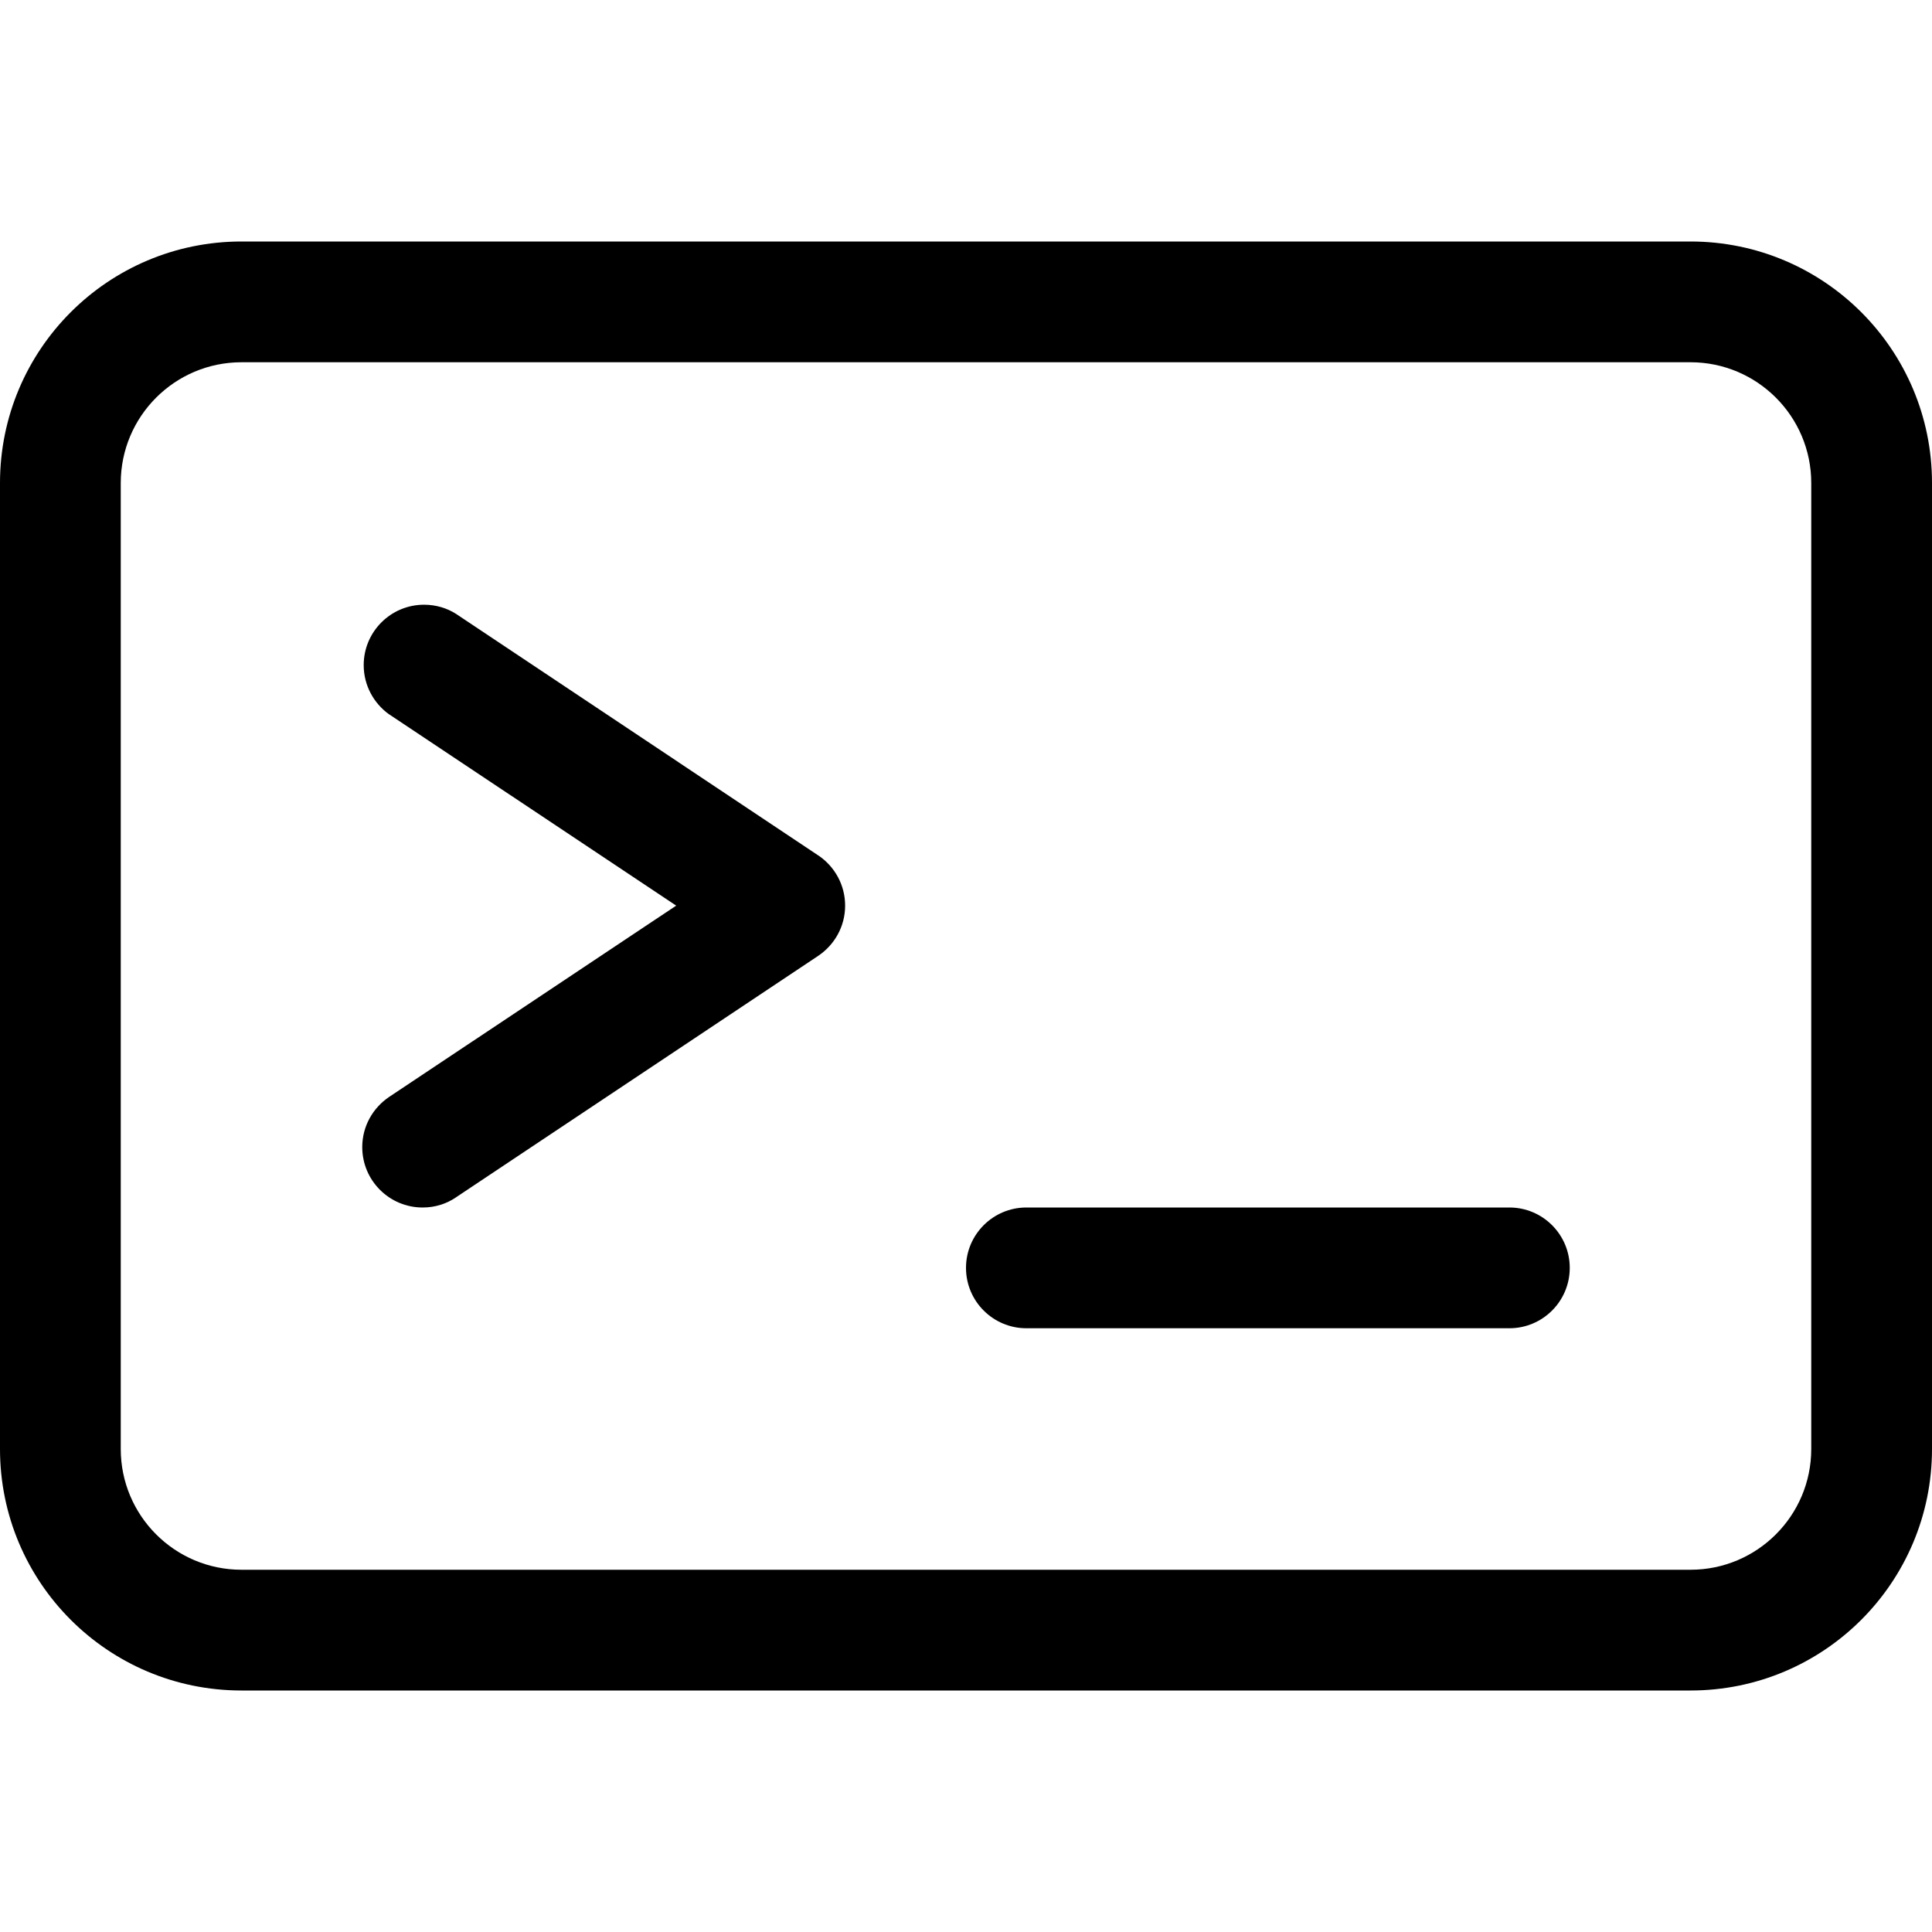 <svg version="1.1" xmlns="http://www.w3.org/2000/svg" width="16" height="16" viewBox="0 0 16 16">
<title>window-terminal</title>
<path d="M14 2h-12c-1.105 0-2 0.895-2 2v0 8c0 1.105 0.895 2 2 2v0h12c1.105 0 2-0.895 2-2v0-8c0-1.105-0.895-2-2-2v0zM15 12c0 0.552-0.448 1-1 1v0h-12c-0.552 0-1-0.448-1-1v0-8c0-0.552 0.448-1 1-1v0h12c0.552 0 1 0.448 1 1v0z"></path>
<path d="M3.777 5.084c-0.075-0.048-0.167-0.076-0.265-0.076-0.276 0-0.5 0.224-0.5 0.5 0 0.168 0.083 0.316 0.209 0.407l0.002 0.001 2.377 1.584-2.377 1.584c-0.135 0.091-0.223 0.243-0.223 0.416 0 0.276 0.224 0.5 0.5 0.5h0c0 0 0.001 0 0.001 0 0.103 0 0.198-0.031 0.277-0.085l-0.002 0.001 3-2c0.135-0.091 0.223-0.243 0.223-0.416s-0.088-0.325-0.221-0.415l-0.002-0.001z"></path>
<path d="M12.5 10h-4c-0.276 0-0.5 0.224-0.5 0.5s0.224 0.5 0.5 0.5v0h4c0.276 0 0.5-0.224 0.5-0.5s-0.224-0.5-0.5-0.5v0z"></path>
</svg>
